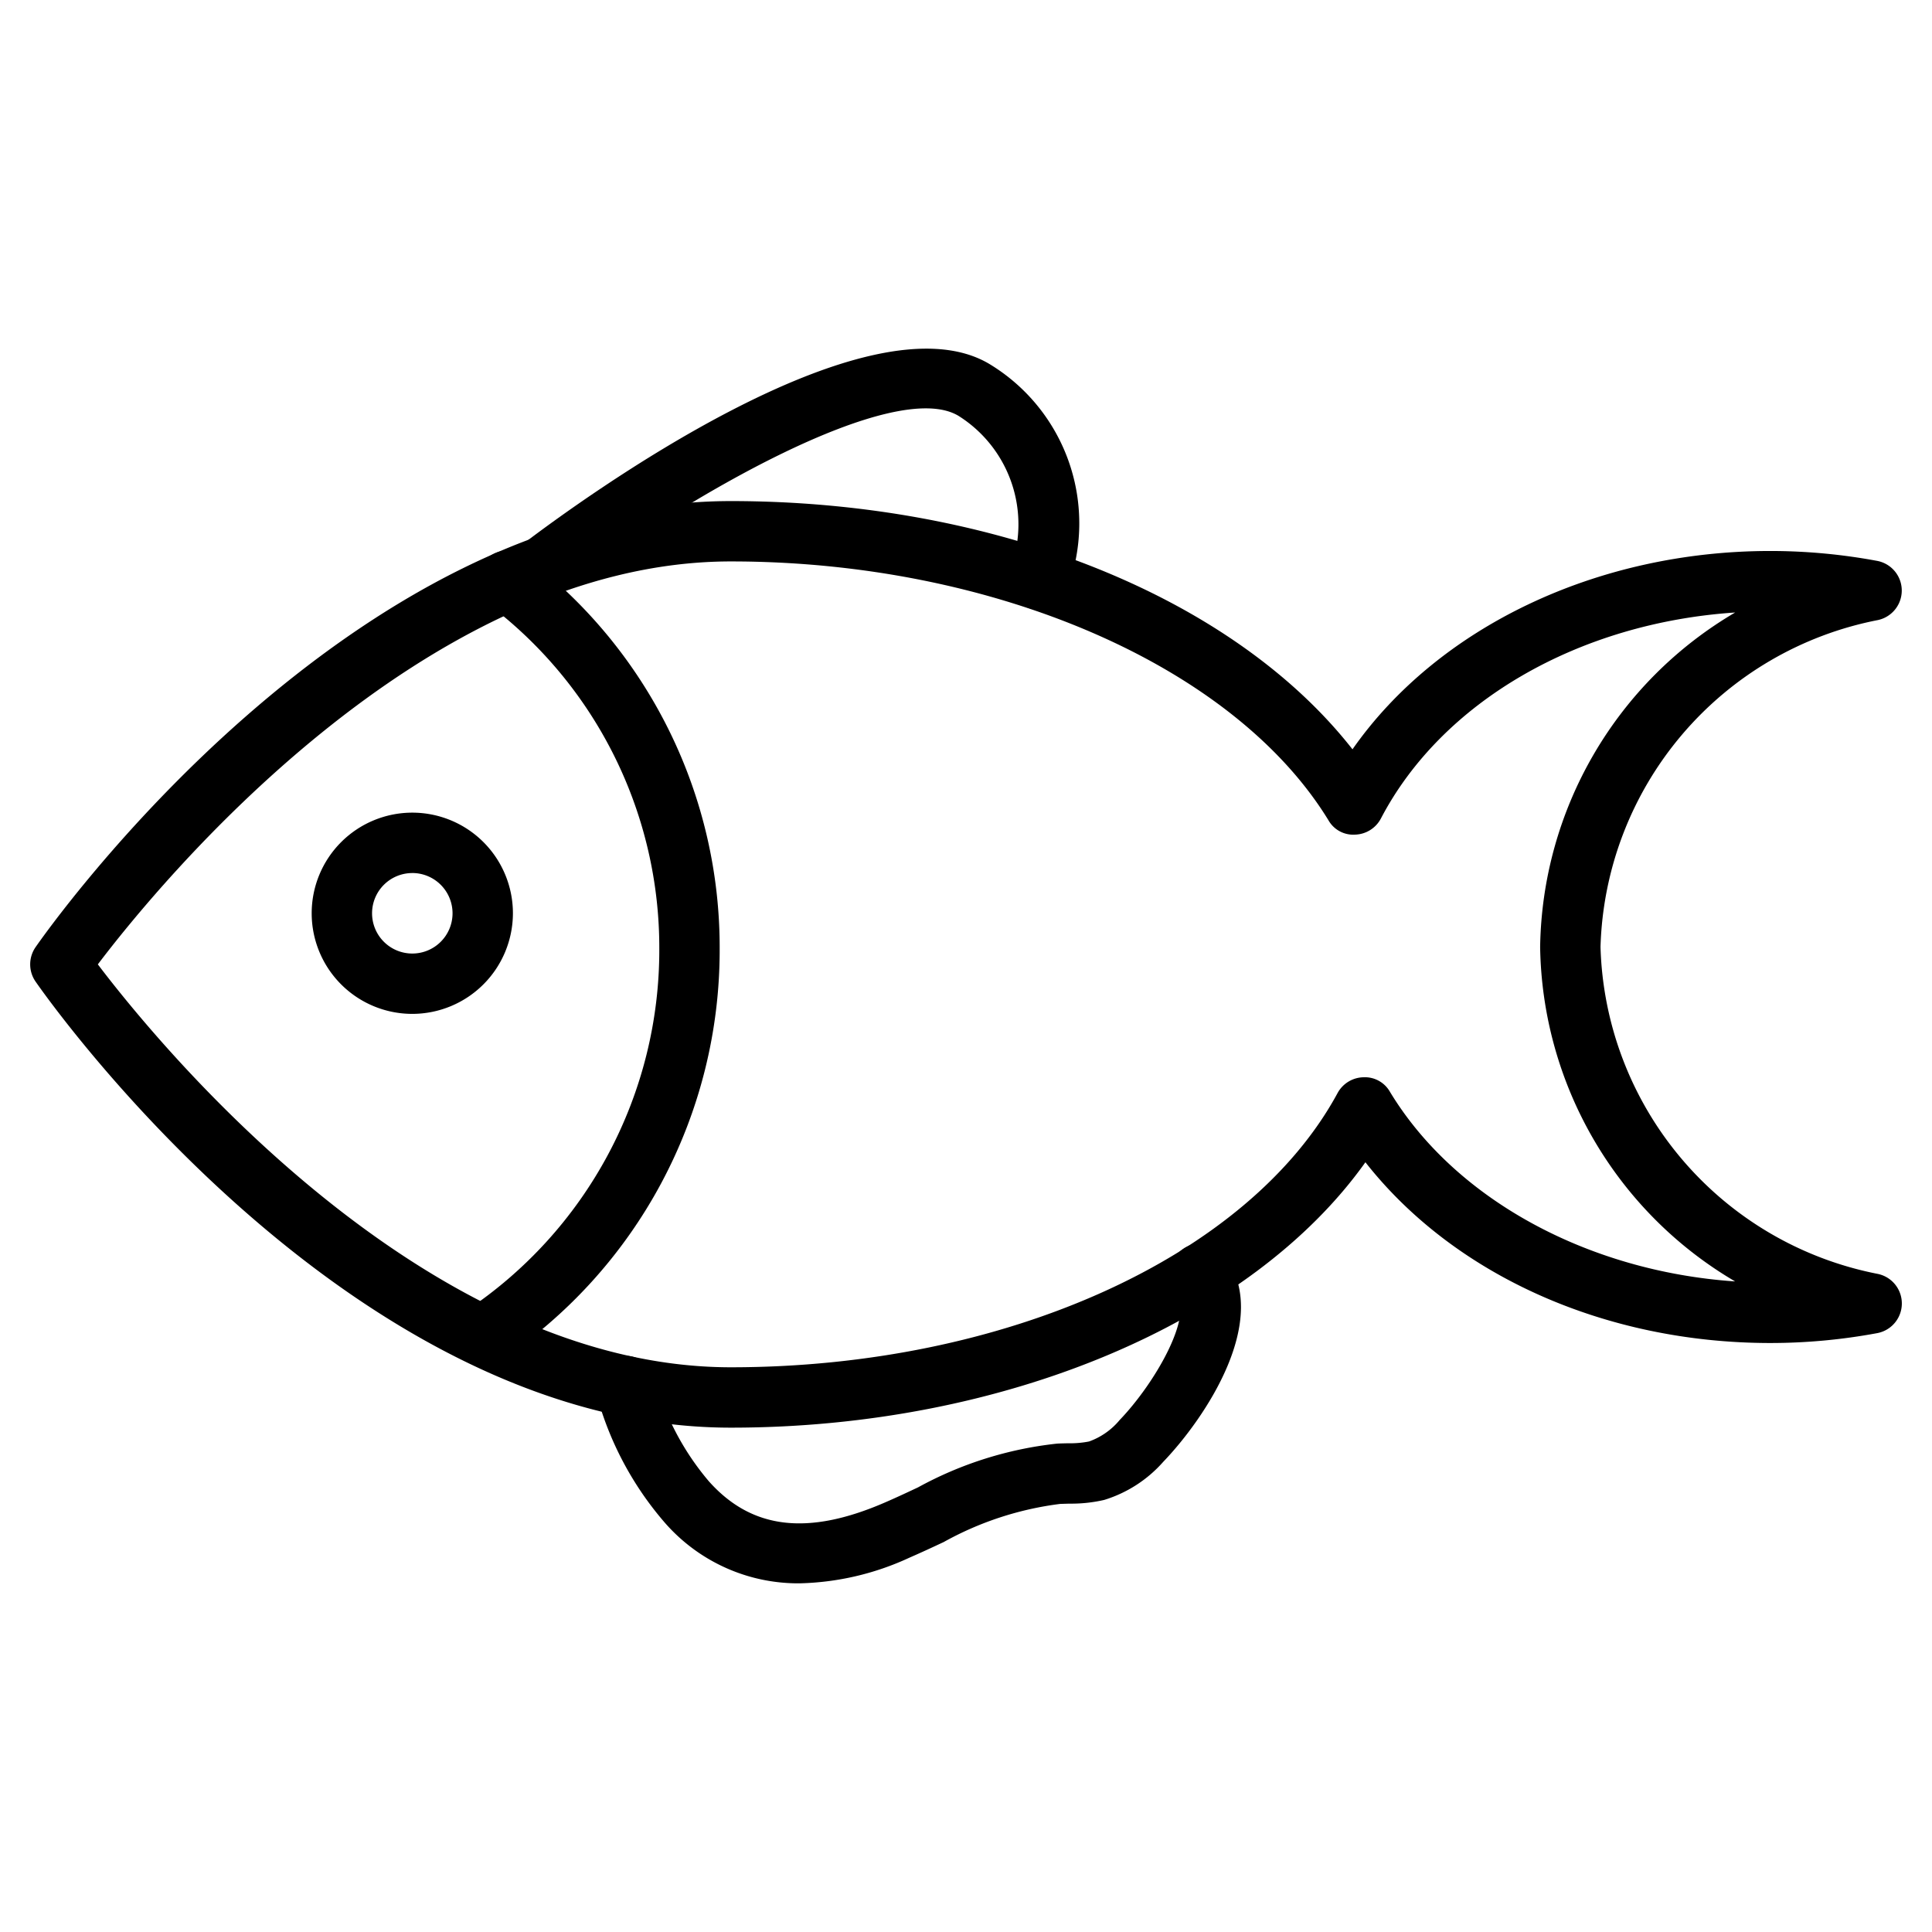 <svg xmlns="http://www.w3.org/2000/svg" viewBox="0 0 64 64"><g id="expanded_icons" data-name="expanded icons"><path d="M15.992,45.256a1,1,0,0,1-.556-1.832A14.349,14.349,0,0,0,21.84,31.452a14.26,14.26,0,0,0-5.625-11.407A1,1,0,1,1,17.43,18.457a16.241,16.241,0,0,1,6.41,12.995A16.343,16.343,0,0,1,16.546,45.088.999.999,0,0,1,15.992,45.256Z"/><path d="M24.21,47.293c-12.643,0-22.613-14.174-23.032-14.777a1.001,1.001,0,0,1,0-1.14c.419-.603,10.39-14.777,23.032-14.777,8.779,0,16.644,3.184,20.593,8.223,2.824-4.036,8.077-6.57,13.846-6.57a19.363,19.363,0,0,1,3.535.328A1,1,0,0,1,62.21,20.54a11.365,11.365,0,0,0-9.191,10.83A11.366,11.366,0,0,0,62.21,42.201a1,1,0,0,1-.026,1.961,19.358,19.358,0,0,1-3.535.327c-5.498,0-10.491-2.261-13.418-5.988C41.451,43.813,33.261,47.293,24.21,47.293ZM3.241,31.946C5.226,34.563,13.982,45.293,24.21,45.293c9.078,0,17.155-3.65,20.099-9.084a1,1,0,0,1,.855-.523.954.954,0,0,1,.88.482c2.153,3.557,6.558,5.948,11.434,6.281A13.075,13.075,0,0,1,51.019,31.37a13.072,13.072,0,0,1,6.46-11.08c-5.178.343-9.705,2.944-11.734,6.822a.999.999,0,0,1-.852.536.944.944,0,0,1-.887-.477c-3.142-5.128-11.097-8.573-19.796-8.573C13.982,18.598,5.226,29.327,3.241,31.946Z"/><path d="M13.658,33.586a3.333,3.333,0,1,1,3.333-3.333A3.337,3.337,0,0,1,13.658,33.586Zm0-4.665a1.333,1.333,0,1,0,1.333,1.333A1.334,1.334,0,0,0,13.658,28.92Z"/><path d="M34.407,20.197a1.001,1.001,0,0,1-.936-1.351,4.242,4.242,0,0,0-1.719-5.07c-2.125-1.276-8.983,2.625-13.174,5.803a1,1,0,0,1-1.209-1.594c1.864-1.414,11.363-8.353,15.412-5.924a6.167,6.167,0,0,1,2.562,7.485A1,1,0,0,1,34.407,20.197Z"/><path d="M26.483,52.45A5.863,5.863,0,0,1,21.99,50.403,10.778,10.778,0,0,1,19.76,46.185a1,1,0,0,1,1.926-.541,8.801,8.801,0,0,0,1.797,3.427c1.419,1.591,3.275,1.813,5.843.696.362-.157.723-.326,1.083-.495a12.321,12.321,0,0,1,4.614-1.451c.118-.006.237-.008.357-.011a3.242,3.242,0,0,0,.696-.059,2.34,2.34,0,0,0,1.014-.711c1.161-1.208,2.47-3.462,1.876-4.244a1,1,0,0,1,1.594-1.209c1.586,2.091-.633,5.388-2.028,6.84a4.282,4.282,0,0,1-1.954,1.26,4.854,4.854,0,0,1-1.157.123l-.3.009a10.667,10.667,0,0,0-3.863,1.265c-.378.177-.755.352-1.134.517A9.136,9.136,0,0,1,26.483,52.45Z"/></g></svg>